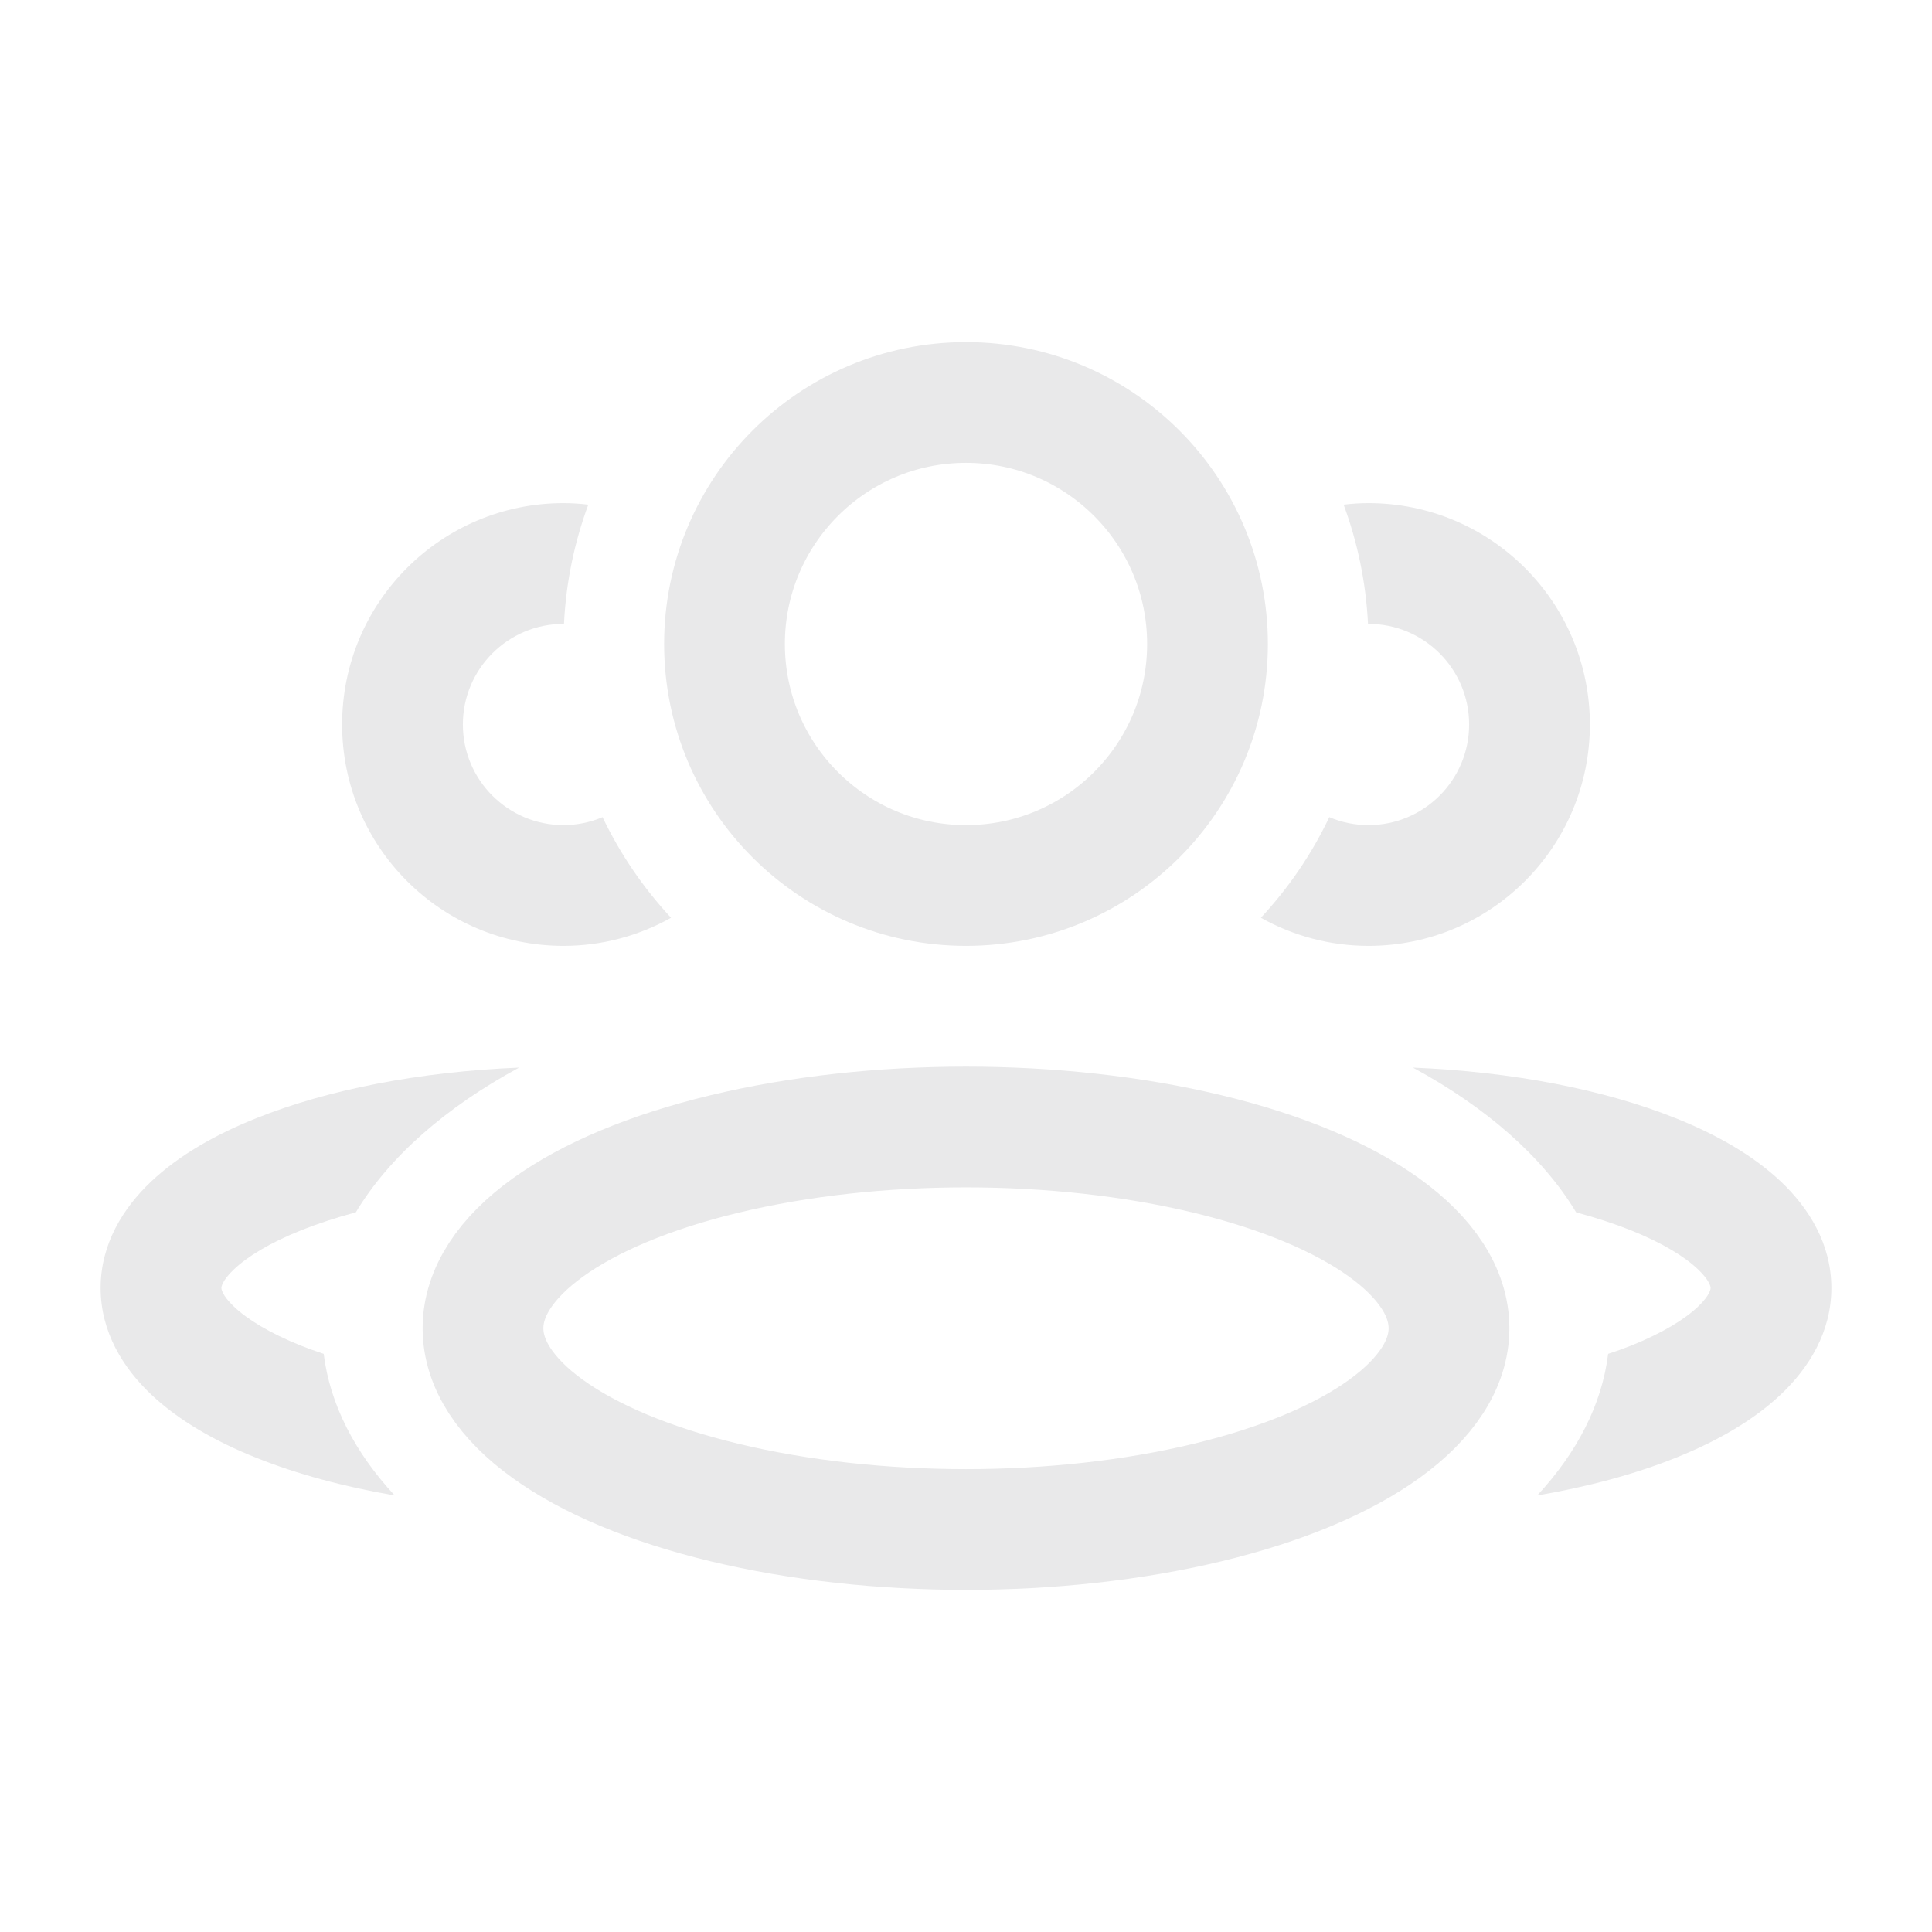 <svg width="24" height="24" viewBox="0 0 24 24" fill="none" xmlns="http://www.w3.org/2000/svg">
<ellipse cx="12" cy="16.5" rx="6" ry="2.5" stroke="#E9E9EA" stroke-width="1.5" stroke-linejoin="round"/>
<circle cx="12" cy="8" r="3" stroke="#E9E9EA" stroke-width="1.5" stroke-linejoin="round"/>
<path d="M6.448 13.262C5.537 13.756 4.834 14.371 4.42 15.06C4.173 15.126 3.947 15.201 3.743 15.282C3.343 15.442 3.069 15.614 2.908 15.767C2.751 15.915 2.75 15.994 2.75 16C2.75 16.003 2.749 16.083 2.908 16.233C3.069 16.386 3.343 16.558 3.743 16.718C3.831 16.753 3.925 16.786 4.021 16.818C4.1 17.45 4.409 18.044 4.903 18.577C4.268 18.468 3.686 18.31 3.186 18.11C2.681 17.909 2.223 17.649 1.878 17.323C1.532 16.996 1.25 16.549 1.25 16C1.25 15.451 1.532 15.004 1.878 14.677C2.223 14.351 2.681 14.091 3.186 13.89C4.069 13.536 5.209 13.313 6.448 13.262Z" fill="#E9E9EA"/>
<path d="M17.552 13.262C18.791 13.313 19.931 13.536 20.814 13.89C21.319 14.091 21.777 14.351 22.122 14.677C22.468 15.004 22.75 15.451 22.75 16C22.75 16.549 22.468 16.996 22.122 17.323C21.777 17.649 21.319 17.909 20.814 18.11C20.314 18.311 19.732 18.468 19.096 18.577C19.59 18.044 19.899 17.45 19.977 16.818C20.075 16.786 20.168 16.753 20.257 16.718C20.657 16.558 20.931 16.386 21.092 16.233C21.251 16.083 21.25 16.003 21.25 16C21.25 15.994 21.248 15.915 21.092 15.767C20.931 15.614 20.657 15.442 20.257 15.282C20.053 15.201 19.826 15.127 19.579 15.06C19.165 14.371 18.463 13.756 17.552 13.262Z" fill="#E9E9EA"/>
<path d="M17 6.25C18.518 6.25 19.75 7.481 19.75 9C19.75 10.519 18.518 11.75 17 11.75C16.514 11.75 16.059 11.622 15.663 11.401C16.006 11.032 16.294 10.611 16.513 10.151C16.663 10.215 16.827 10.25 17 10.25C17.69 10.25 18.25 9.69 18.25 9C18.25 8.31 17.69 7.75 17 7.75C16.998 7.75 16.996 7.75 16.994 7.75C16.968 7.231 16.863 6.734 16.691 6.269C16.792 6.257 16.895 6.25 17 6.25Z" fill="#E9E9EA"/>
<path d="M7 6.25C7.104 6.25 7.207 6.257 7.308 6.269C7.136 6.734 7.031 7.232 7.006 7.75C7.004 7.75 7.002 7.75 7 7.75C6.31 7.75 5.75 8.31 5.75 9C5.75 9.69 6.31 10.25 7 10.25C7.172 10.25 7.336 10.214 7.485 10.151C7.705 10.611 7.993 11.032 8.336 11.401C7.94 11.622 7.485 11.75 7 11.75C5.481 11.75 4.25 10.519 4.25 9C4.25 7.481 5.481 6.25 7 6.25Z" fill="#E9E9EA"/>
</svg>
